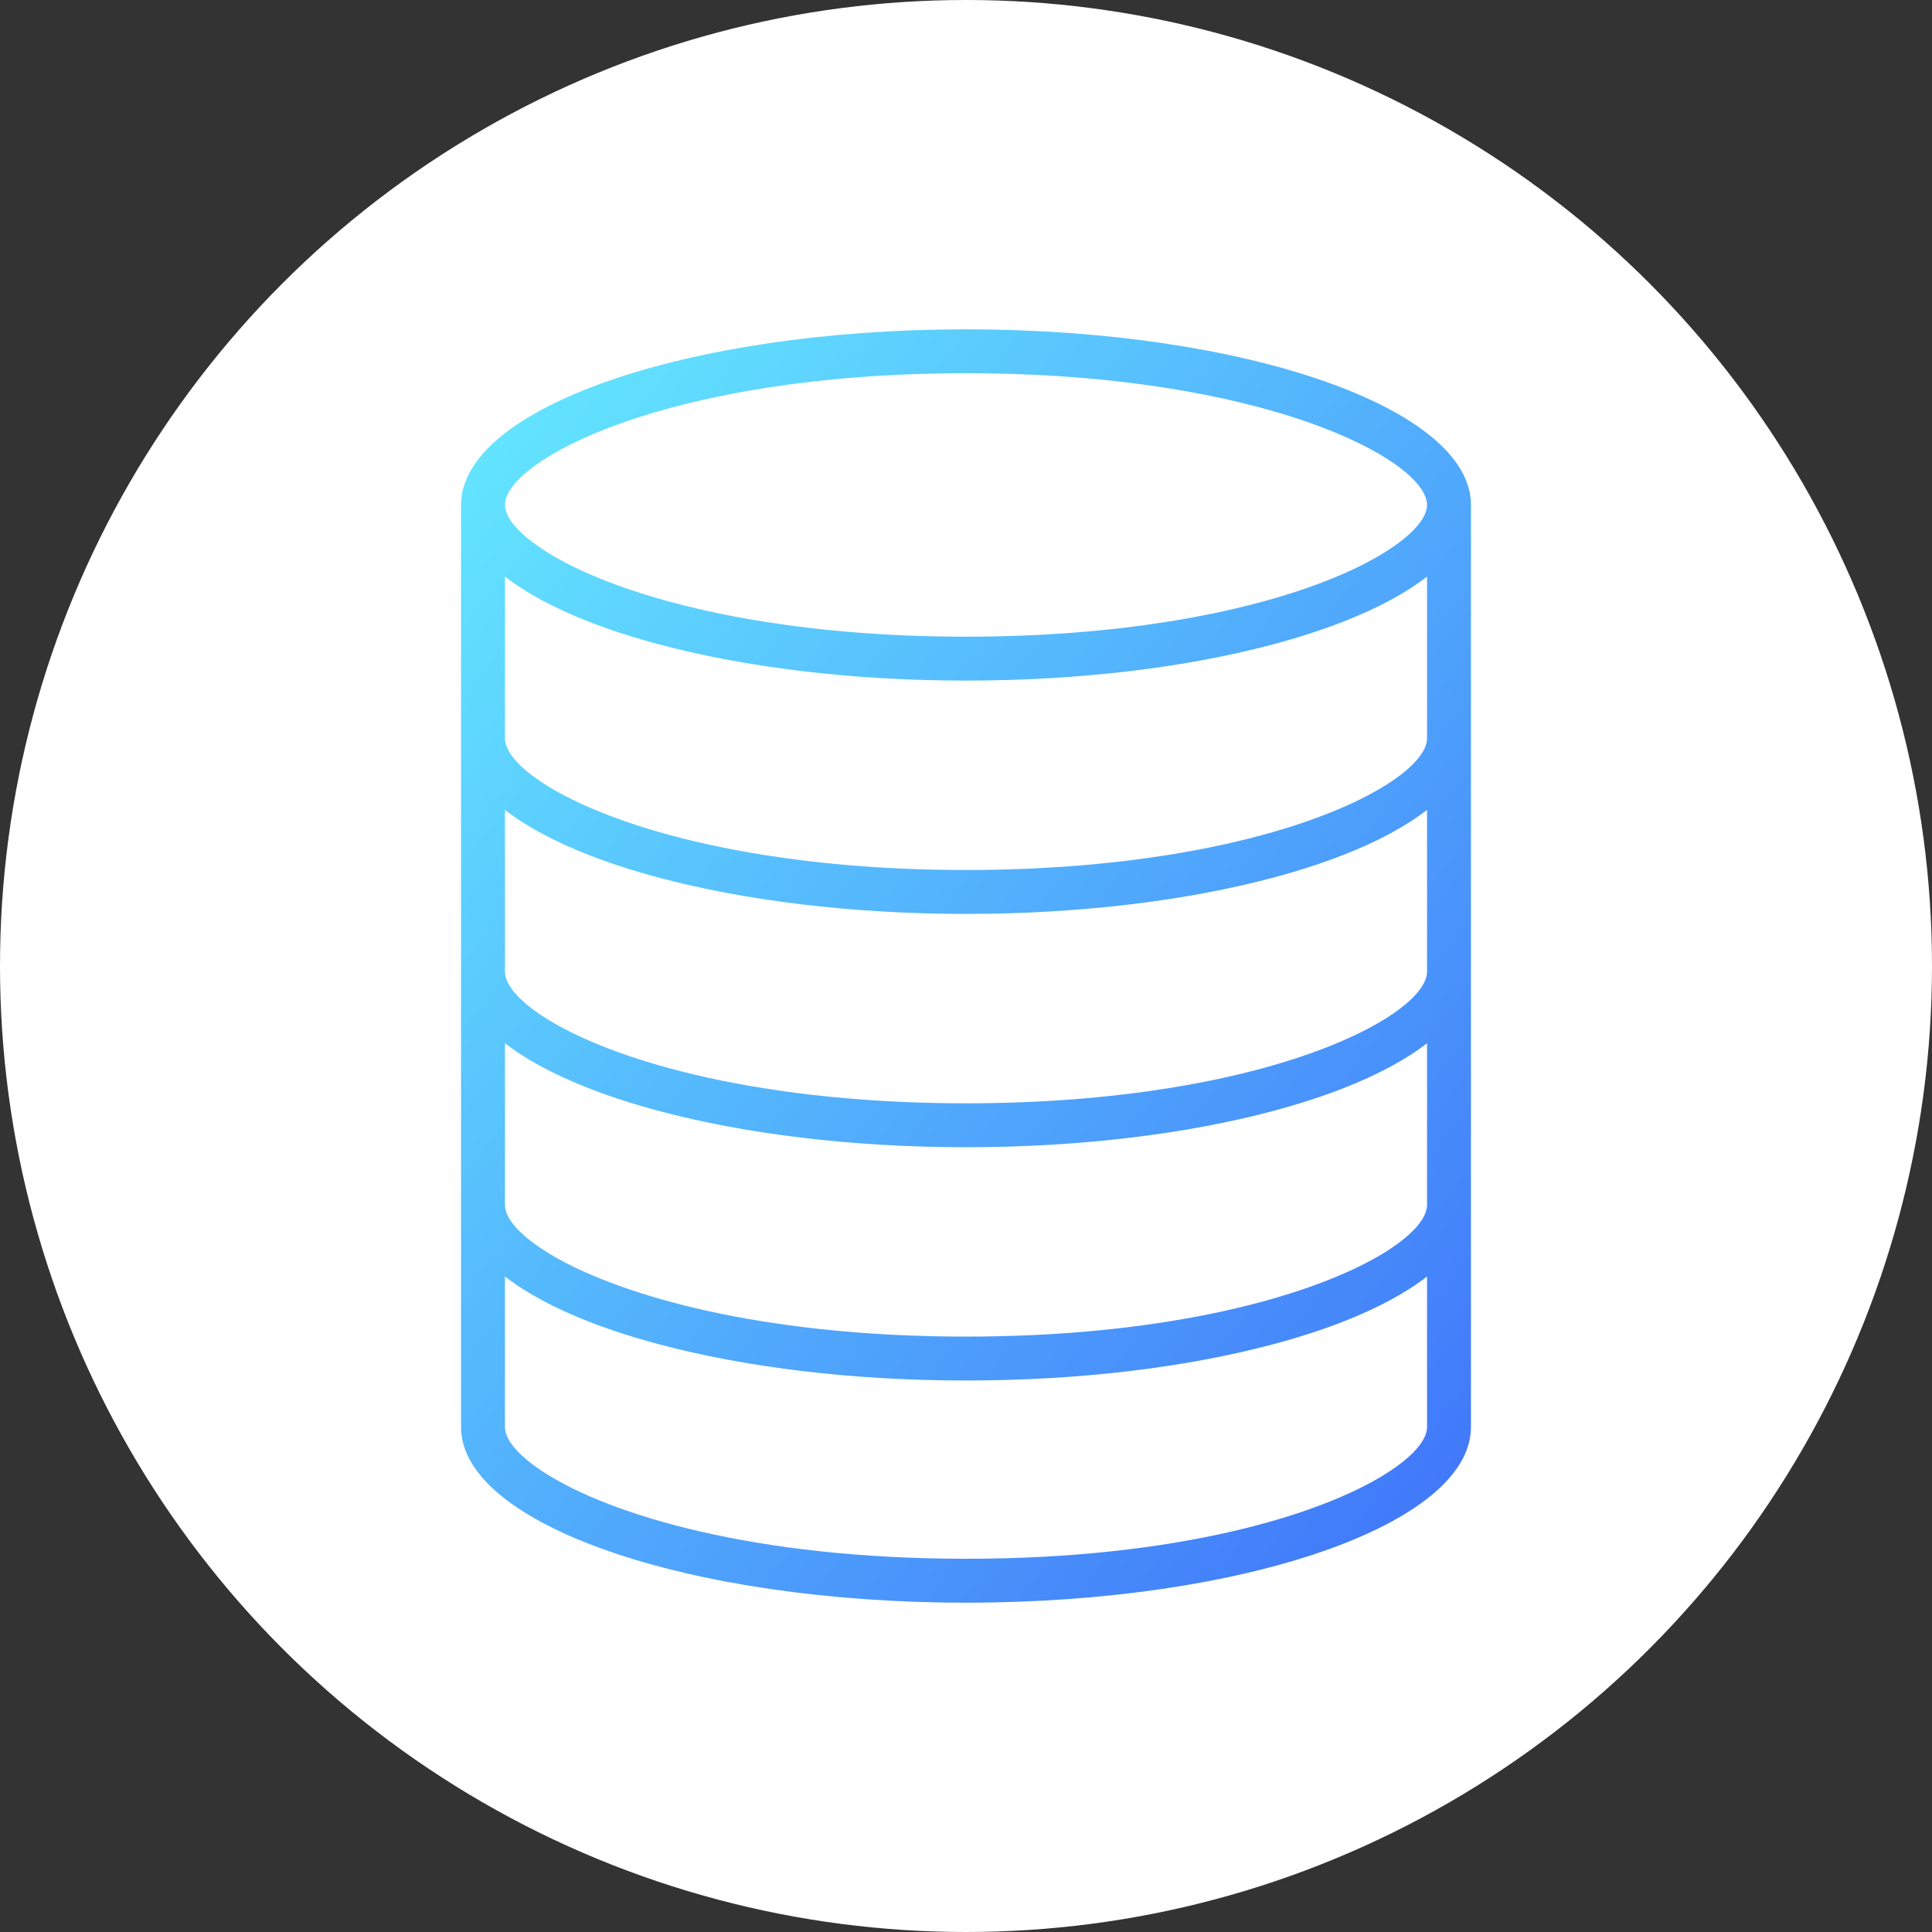 <?xml version="1.0" encoding="UTF-8"?>
<svg width="88px" height="88px" viewBox="0 0 88 88" version="1.1" xmlns="http://www.w3.org/2000/svg" xmlns:xlink="http://www.w3.org/1999/xlink">
    <rect x="0" y="0" width="88" height="88" fill="#333333" stroke="none"/>
    <!-- Generator: Sketch 52.2 (67145) - http://www.bohemiancoding.com/sketch -->
    <title>积分</title>
    <desc>Created with Sketch.</desc>
    <defs>
        <linearGradient x1="0%" y1="0%" x2="100%" y2="100%" id="linearGradient-1">
            <stop stop-color="#65EBFF" offset="0%"></stop>
            <stop stop-color="#3F72F9" offset="100%"></stop>
        </linearGradient>
    </defs>
    <g id="Page-1" stroke="none" stroke-width="1" fill="none" fill-rule="evenodd">
        <g id="加购有礼手机端4" transform="translate(-416, -411)">
            <g id="加购" transform="translate(0, 297)">
                <g id="状态1" transform="translate(24, 98)">
                    <g id="积分" transform="translate(362, 0)">
                        <g transform="translate(30, 16)">
                            <circle id="Combined-Shape-Copy-3" fill="#FFFFFF" cx="44" cy="44" r="44"></circle>
                            <path d="M65,65 C65,65.59 64.358,66.344 63.142,67.115 C60.163,69.002 53.648,71 44,71 C34.352,71 27.837,69.002 24.858,67.115 C23.642,66.344 23,65.59 23,65 L23,58.142 C23.968,58.895 25.257,59.586 26.811,60.194 C27.785,60.575 28.862,60.923 30.027,61.233 C33.9,62.265 38.743,62.88 44,62.88 C49.257,62.88 54.1,62.265 57.973,61.233 C59.138,60.923 60.215,60.575 61.189,60.194 C62.743,59.586 64.032,58.895 65,58.142 L65,65 Z M65,51.618 L65,54.88 C65,56.043 62.575,57.832 57.973,59.154 C56.584,59.554 54.997,59.91 53.216,60.194 C50.562,60.616 47.488,60.88 44,60.88 C40.512,60.88 37.438,60.616 34.784,60.194 C33.003,59.91 31.416,59.554 30.027,59.154 C25.425,57.832 23,56.043 23,54.88 L23,51.618 L23,47.516 C23.968,48.268 25.257,48.959 26.812,49.567 C27.785,49.948 28.862,50.296 30.027,50.606 C33.901,51.639 38.743,52.254 44,52.254 C49.257,52.254 54.099,51.639 57.973,50.606 C59.138,50.296 60.215,49.948 61.188,49.567 C62.743,48.959 64.032,48.268 65,47.516 L65,51.618 Z M65,40.991 L65,44.254 C65,45.416 62.575,47.205 57.973,48.528 C56.584,48.927 54.997,49.283 53.215,49.567 C50.562,49.99 47.488,50.254 44,50.254 C40.512,50.254 37.438,49.99 34.785,49.567 C33.003,49.283 31.416,48.927 30.027,48.528 C25.425,47.205 23,45.416 23,44.254 L23,40.991 L23,36.889 C23.968,37.641 25.257,38.332 26.812,38.94 C27.785,39.321 28.862,39.669 30.027,39.98 C33.901,41.012 38.743,41.627 44,41.627 C49.257,41.627 54.099,41.012 57.973,39.98 C59.138,39.669 60.215,39.321 61.188,38.94 C62.743,38.332 64.032,37.641 65,36.889 L65,40.991 Z M65,30.365 L65,33.627 C65,34.789 62.575,36.578 57.973,37.901 C56.584,38.3 54.997,38.656 53.215,38.94 C50.562,39.363 47.488,39.627 44,39.627 C40.512,39.627 37.438,39.363 34.785,38.94 C33.003,38.656 31.416,38.3 30.027,37.901 C25.425,36.578 23,34.789 23,33.627 L23,30.365 L23,26.262 C23.968,27.015 25.257,27.706 26.811,28.313 C27.785,28.694 28.862,29.042 30.027,29.353 C33.9,30.385 38.743,31 44,31 C49.257,31 54.1,30.385 57.973,29.353 C59.138,29.042 60.215,28.694 61.189,28.313 C62.743,27.706 64.032,27.015 65,26.262 L65,30.365 Z M65,23 C65,23.561 64.417,24.269 63.317,25 C62.139,25.783 60.354,26.59 57.973,27.274 C56.584,27.673 54.997,28.03 53.216,28.313 C50.562,28.736 47.488,29 44,29 C40.512,29 37.438,28.736 34.784,28.313 C33.003,28.03 31.416,27.673 30.027,27.274 C27.646,26.59 25.861,25.783 24.683,25 C23.583,24.269 23,23.561 23,23 C23,20.964 30.412,17 44,17 C57.588,17 65,20.964 65,23 Z M21,23 L21,33.627 L21,44.254 L21,54.88 L21,65 C21,69.418 31.297,73 44,73 C56.703,73 67,69.418 67,65 L67,54.88 L67,44.254 L67,33.627 L67,23 C67,18.582 56.703,15 44,15 C31.297,15 21,18.582 21,23 Z" id="Page-1" fill="url(#linearGradient-1)"></path>
                        </g>
                    </g>
                </g>
            </g>
        </g>
    </g>
</svg>